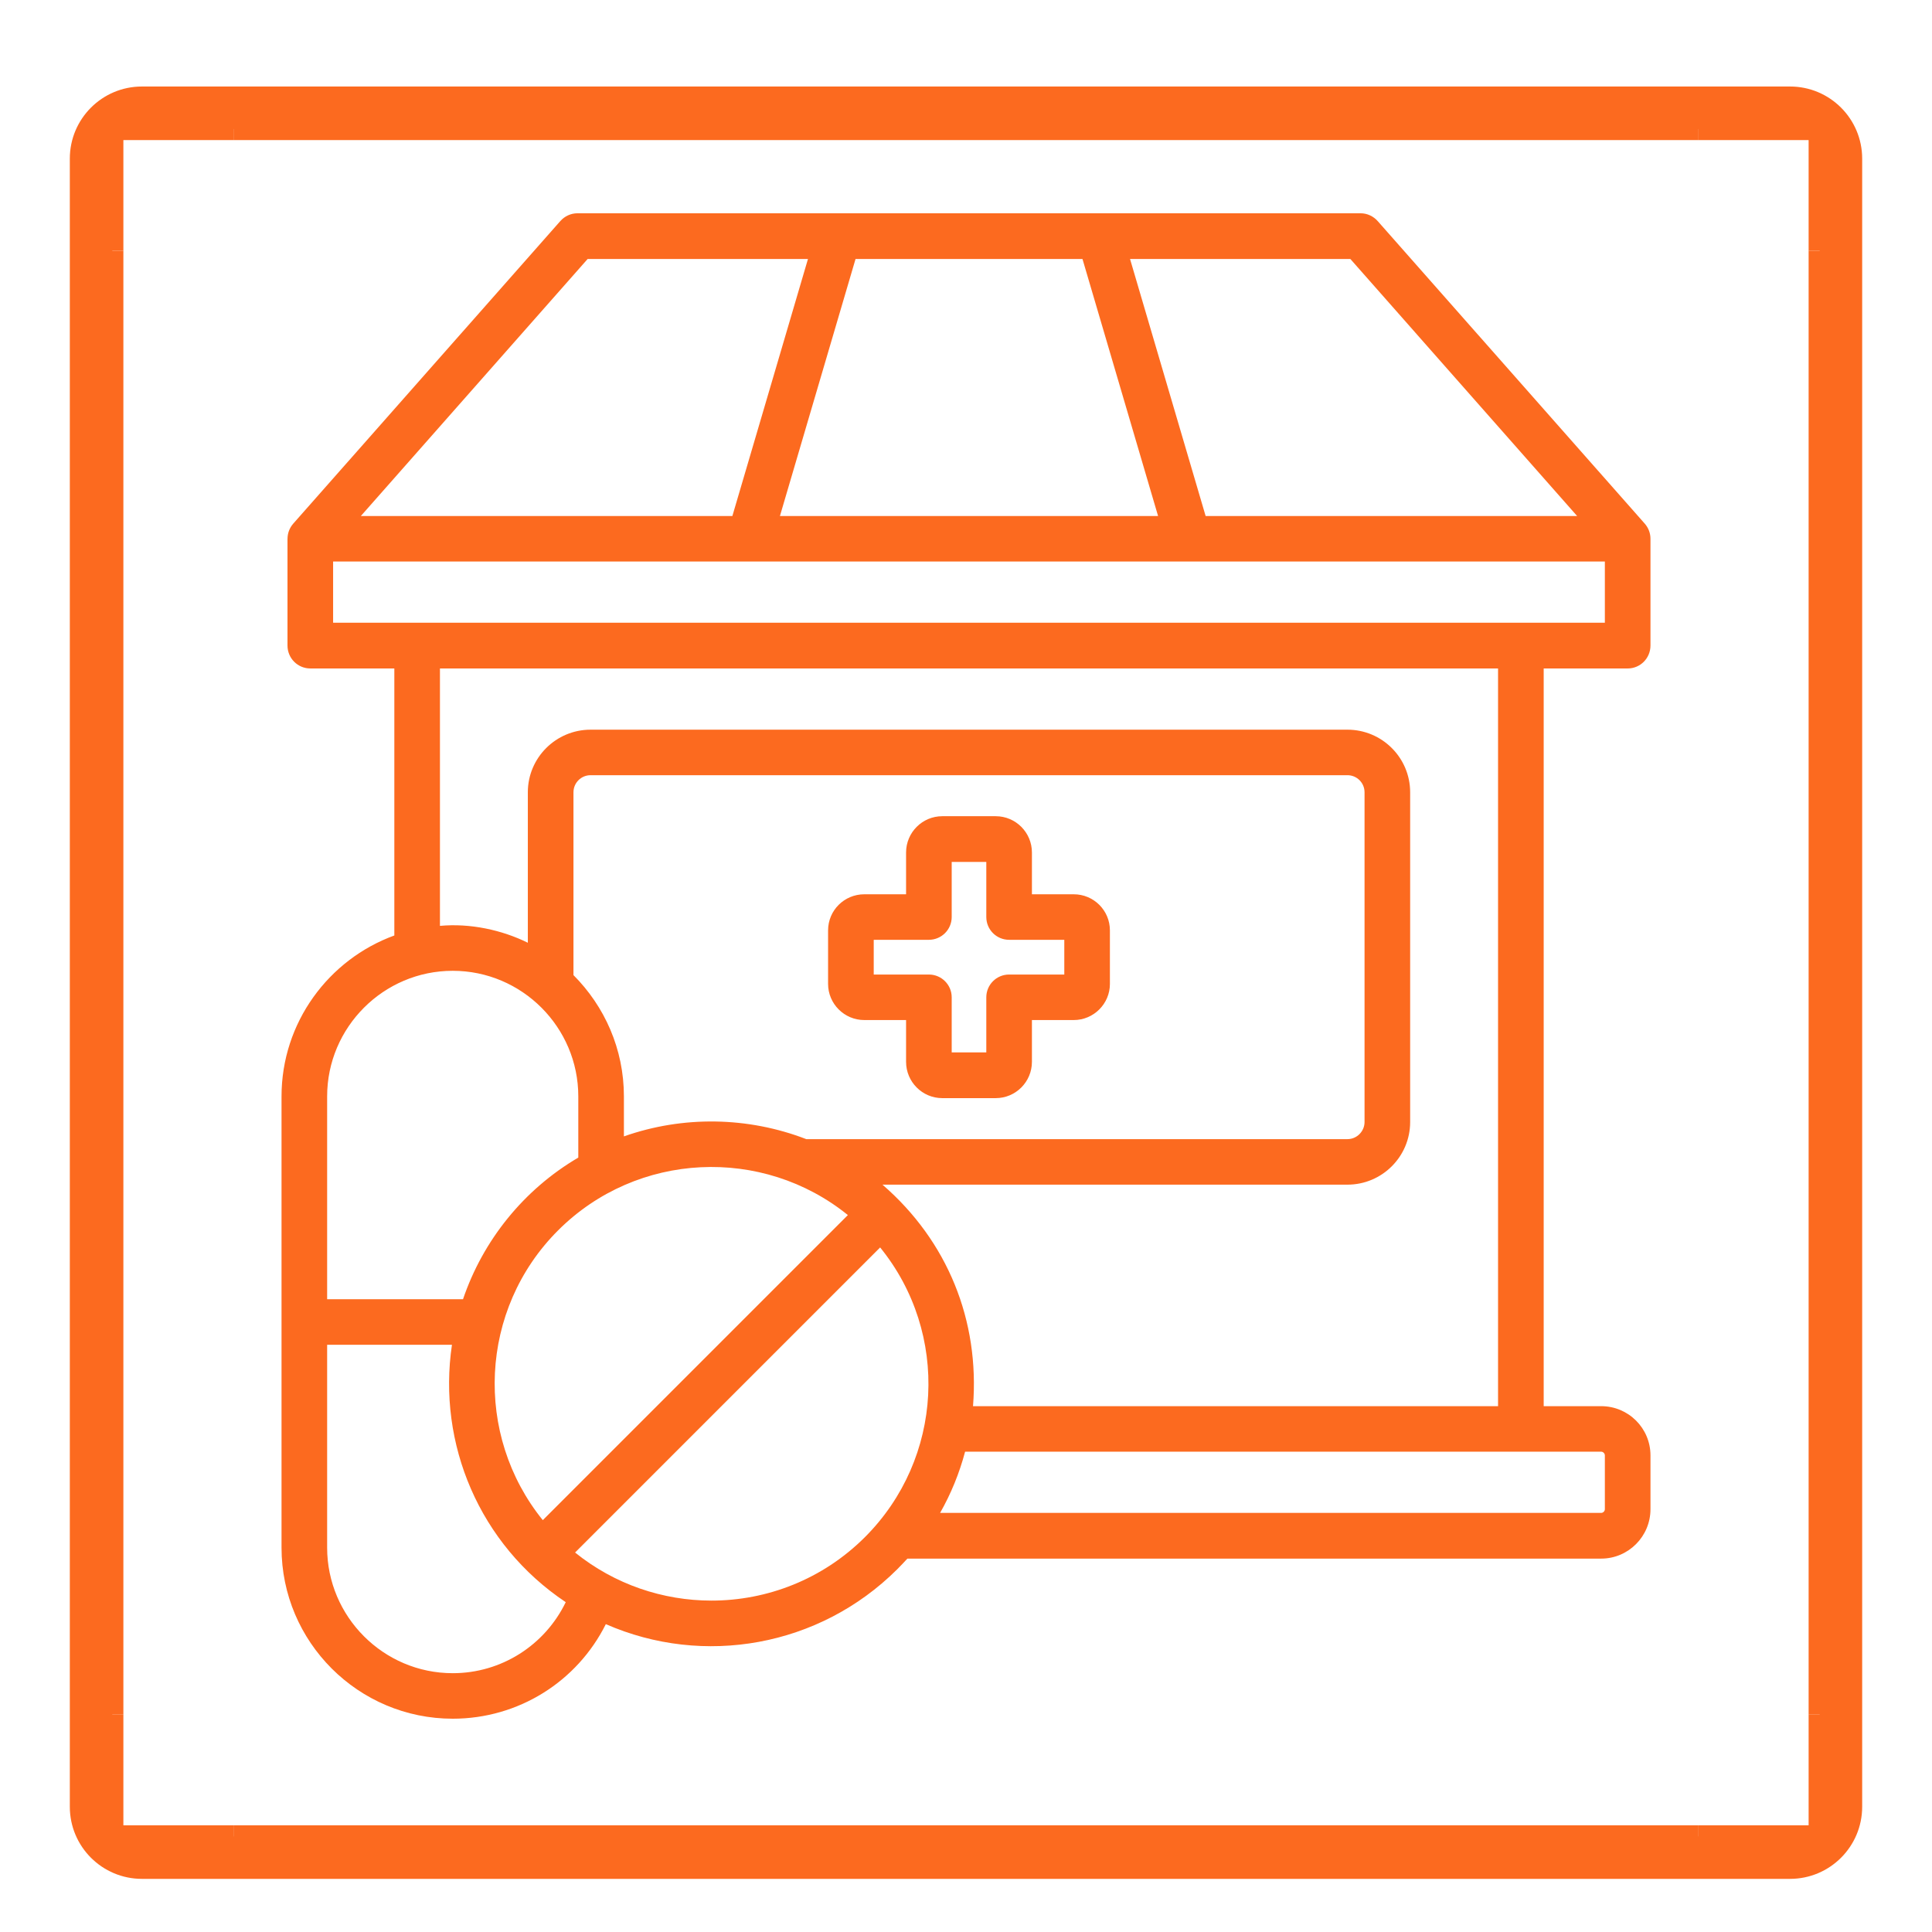 <svg xmlns="http://www.w3.org/2000/svg" xmlns:xlink="http://www.w3.org/1999/xlink" width="1500" zoomAndPan="magnify" viewBox="0 0 1125 1125" height="1500" preserveAspectRatio="xMidYMid meet" version="1.0"><defs><clipPath id="173e519511"><path d="M 163.645 124.199 L 961.645 124.199 L 961.645 1000.949 L 163.645 1000.949 Z M 163.645 124.199 " clip-rule="nonzero"/></clipPath><clipPath id="e59b742d73"><path d="M 1053 146 L 1083.906 146 L 1083.906 999 L 1053 999 Z M 1053 146 " clip-rule="nonzero"/></clipPath><clipPath id="78a7ab36c3"><path d="M 40.656 92.375 L 40.656 1052.062 C 40.656 1075.258 59.461 1094.062 82.656 1094.062 L 1042.344 1094.062 C 1065.539 1094.062 1084.344 1075.258 1084.344 1052.062 L 1084.344 92.375 C 1084.344 69.18 1065.539 50.375 1042.344 50.375 L 82.656 50.375 C 59.461 50.375 40.656 69.18 40.656 92.375 Z M 40.656 92.375 " clip-rule="nonzero"/></clipPath><clipPath id="52f209c14d"><path d="M 83.559 51.277 L 1041.441 51.277 C 1064.637 51.277 1083.441 70.078 1083.441 93.277 L 1083.441 1051.16 C 1083.441 1074.355 1064.637 1093.16 1041.441 1093.16 L 83.559 1093.16 C 60.363 1093.16 41.559 1074.355 41.559 1051.16 L 41.559 93.277 C 41.559 70.078 60.363 51.277 83.559 51.277 Z M 83.559 51.277 " clip-rule="nonzero"/></clipPath><clipPath id="44aba92641"><path d="M 41.406 146 L 72 146 L 72 999 L 41.406 999 Z M 41.406 146 " clip-rule="nonzero"/></clipPath><clipPath id="0dc985aefe"><path d="M 40.656 92.375 L 40.656 1052.062 C 40.656 1075.258 59.461 1094.062 82.656 1094.062 L 1042.344 1094.062 C 1065.539 1094.062 1084.344 1075.258 1084.344 1052.062 L 1084.344 92.375 C 1084.344 69.18 1065.539 50.375 1042.344 50.375 L 82.656 50.375 C 59.461 50.375 40.656 69.18 40.656 92.375 Z M 40.656 92.375 " clip-rule="nonzero"/></clipPath><clipPath id="b5b711cf56"><path d="M 83.559 51.277 L 1041.441 51.277 C 1064.637 51.277 1083.441 70.078 1083.441 93.277 L 1083.441 1051.16 C 1083.441 1074.355 1064.637 1093.16 1041.441 1093.16 L 83.559 1093.16 C 60.363 1093.16 41.559 1074.355 41.559 1051.16 L 41.559 93.277 C 41.559 70.078 60.363 51.277 83.559 51.277 Z M 83.559 51.277 " clip-rule="nonzero"/></clipPath><clipPath id="066aeb80b9"><path d="M 136 51.125 L 989 51.125 L 989 82 L 136 82 Z M 136 51.125 " clip-rule="nonzero"/></clipPath><clipPath id="7a3f334d89"><path d="M 40.656 92.375 L 40.656 1052.062 C 40.656 1075.258 59.461 1094.062 82.656 1094.062 L 1042.344 1094.062 C 1065.539 1094.062 1084.344 1075.258 1084.344 1052.062 L 1084.344 92.375 C 1084.344 69.18 1065.539 50.375 1042.344 50.375 L 82.656 50.375 C 59.461 50.375 40.656 69.18 40.656 92.375 Z M 40.656 92.375 " clip-rule="nonzero"/></clipPath><clipPath id="7125130bea"><path d="M 83.559 51.277 L 1041.441 51.277 C 1064.637 51.277 1083.441 70.078 1083.441 93.277 L 1083.441 1051.16 C 1083.441 1074.355 1064.637 1093.16 1041.441 1093.16 L 83.559 1093.16 C 60.363 1093.16 41.559 1074.355 41.559 1051.16 L 41.559 93.277 C 41.559 70.078 60.363 51.277 83.559 51.277 Z M 83.559 51.277 " clip-rule="nonzero"/></clipPath><clipPath id="7f4db650a6"><path d="M 136 1062 L 989 1062 L 989 1093.625 L 136 1093.625 Z M 136 1062 " clip-rule="nonzero"/></clipPath><clipPath id="e92cd501b1"><path d="M 40.656 92.375 L 40.656 1052.062 C 40.656 1075.258 59.461 1094.062 82.656 1094.062 L 1042.344 1094.062 C 1065.539 1094.062 1084.344 1075.258 1084.344 1052.062 L 1084.344 92.375 C 1084.344 69.18 1065.539 50.375 1042.344 50.375 L 82.656 50.375 C 59.461 50.375 40.656 69.18 40.656 92.375 Z M 40.656 92.375 " clip-rule="nonzero"/></clipPath><clipPath id="ac13a0c3f8"><path d="M 83.559 51.277 L 1041.441 51.277 C 1064.637 51.277 1083.441 70.078 1083.441 93.277 L 1083.441 1051.16 C 1083.441 1074.355 1064.637 1093.16 1041.441 1093.16 L 83.559 1093.16 C 60.363 1093.16 41.559 1074.355 41.559 1051.16 L 41.559 93.277 C 41.559 70.078 60.363 51.277 83.559 51.277 Z M 83.559 51.277 " clip-rule="nonzero"/></clipPath><clipPath id="762199f62e"><path d="M 988 51.125 L 1083.906 51.125 L 1083.906 147 L 988 147 Z M 988 51.125 " clip-rule="nonzero"/></clipPath><clipPath id="2d3d71a22e"><path d="M 40.656 92.375 L 40.656 1052.062 C 40.656 1075.258 59.461 1094.062 82.656 1094.062 L 1042.344 1094.062 C 1065.539 1094.062 1084.344 1075.258 1084.344 1052.062 L 1084.344 92.375 C 1084.344 69.18 1065.539 50.375 1042.344 50.375 L 82.656 50.375 C 59.461 50.375 40.656 69.18 40.656 92.375 Z M 40.656 92.375 " clip-rule="nonzero"/></clipPath><clipPath id="a04a127ca5"><path d="M 83.559 51.277 L 1041.441 51.277 C 1064.637 51.277 1083.441 70.078 1083.441 93.277 L 1083.441 1051.16 C 1083.441 1074.355 1064.637 1093.16 1041.441 1093.16 L 83.559 1093.16 C 60.363 1093.16 41.559 1074.355 41.559 1051.16 L 41.559 93.277 C 41.559 70.078 60.363 51.277 83.559 51.277 Z M 83.559 51.277 " clip-rule="nonzero"/></clipPath><clipPath id="18294c14c8"><path d="M 41.406 51.125 L 137 51.125 L 137 147 L 41.406 147 Z M 41.406 51.125 " clip-rule="nonzero"/></clipPath><clipPath id="a57b9d93e4"><path d="M 40.656 92.375 L 40.656 1052.062 C 40.656 1075.258 59.461 1094.062 82.656 1094.062 L 1042.344 1094.062 C 1065.539 1094.062 1084.344 1075.258 1084.344 1052.062 L 1084.344 92.375 C 1084.344 69.18 1065.539 50.375 1042.344 50.375 L 82.656 50.375 C 59.461 50.375 40.656 69.18 40.656 92.375 Z M 40.656 92.375 " clip-rule="nonzero"/></clipPath><clipPath id="6e19c3b4e6"><path d="M 83.559 51.277 L 1041.441 51.277 C 1064.637 51.277 1083.441 70.078 1083.441 93.277 L 1083.441 1051.16 C 1083.441 1074.355 1064.637 1093.16 1041.441 1093.16 L 83.559 1093.16 C 60.363 1093.16 41.559 1074.355 41.559 1051.16 L 41.559 93.277 C 41.559 70.078 60.363 51.277 83.559 51.277 Z M 83.559 51.277 " clip-rule="nonzero"/></clipPath><clipPath id="ac8888a727"><path d="M 988 998 L 1083.906 998 L 1083.906 1093.625 L 988 1093.625 Z M 988 998 " clip-rule="nonzero"/></clipPath><clipPath id="f0c88625ae"><path d="M 40.656 92.375 L 40.656 1052.062 C 40.656 1075.258 59.461 1094.062 82.656 1094.062 L 1042.344 1094.062 C 1065.539 1094.062 1084.344 1075.258 1084.344 1052.062 L 1084.344 92.375 C 1084.344 69.18 1065.539 50.375 1042.344 50.375 L 82.656 50.375 C 59.461 50.375 40.656 69.18 40.656 92.375 Z M 40.656 92.375 " clip-rule="nonzero"/></clipPath><clipPath id="dad8df7ad1"><path d="M 83.559 51.277 L 1041.441 51.277 C 1064.637 51.277 1083.441 70.078 1083.441 93.277 L 1083.441 1051.16 C 1083.441 1074.355 1064.637 1093.16 1041.441 1093.16 L 83.559 1093.16 C 60.363 1093.16 41.559 1074.355 41.559 1051.16 L 41.559 93.277 C 41.559 70.078 60.363 51.277 83.559 51.277 Z M 83.559 51.277 " clip-rule="nonzero"/></clipPath><clipPath id="c2730eac77"><path d="M 41.406 998 L 137 998 L 137 1093.625 L 41.406 1093.625 Z M 41.406 998 " clip-rule="nonzero"/></clipPath><clipPath id="e891225cb0"><path d="M 40.656 92.375 L 40.656 1052.062 C 40.656 1075.258 59.461 1094.062 82.656 1094.062 L 1042.344 1094.062 C 1065.539 1094.062 1084.344 1075.258 1084.344 1052.062 L 1084.344 92.375 C 1084.344 69.18 1065.539 50.375 1042.344 50.375 L 82.656 50.375 C 59.461 50.375 40.656 69.18 40.656 92.375 Z M 40.656 92.375 " clip-rule="nonzero"/></clipPath><clipPath id="4e070441c9"><path d="M 83.559 51.277 L 1041.441 51.277 C 1064.637 51.277 1083.441 70.078 1083.441 93.277 L 1083.441 1051.16 C 1083.441 1074.355 1064.637 1093.16 1041.441 1093.16 L 83.559 1093.16 C 60.363 1093.16 41.559 1074.355 41.559 1051.16 L 41.559 93.277 C 41.559 70.078 60.363 51.277 83.559 51.277 Z M 83.559 51.277 " clip-rule="nonzero"/></clipPath><clipPath id="e9d797d05a"><path d="M 40.656 50.375 L 1084.656 50.375 L 1084.656 1094.375 L 40.656 1094.375 Z M 40.656 50.375 " clip-rule="nonzero"/></clipPath><clipPath id="c96a0247d5"><path d="M 40.656 92.375 L 40.656 1052.062 C 40.656 1075.258 59.461 1094.062 82.656 1094.062 L 1042.344 1094.062 C 1065.539 1094.062 1084.344 1075.258 1084.344 1052.062 L 1084.344 92.375 C 1084.344 69.18 1065.539 50.375 1042.344 50.375 L 82.656 50.375 C 59.461 50.375 40.656 69.18 40.656 92.375 Z M 40.656 92.375 " clip-rule="nonzero"/></clipPath><clipPath id="3197c87865"><path d="M 40.656 92.375 L 40.656 1052.059 C 40.656 1075.254 59.461 1094.059 82.656 1094.059 L 1042.34 1094.059 C 1065.535 1094.059 1084.34 1075.254 1084.34 1052.059 L 1084.34 92.375 C 1084.34 69.18 1065.535 50.375 1042.34 50.375 L 82.656 50.375 C 59.461 50.375 40.656 69.18 40.656 92.375 Z M 40.656 92.375 " clip-rule="nonzero"/></clipPath></defs><g clip-path="url(#173e519511)"><path fill="#fc6a1f" d="M 872.312 818.809 L 566.59 818.809 C 570.527 768.875 551.738 722.629 513.867 689.824 L 784.617 689.824 C 804.758 689.824 821.129 673.488 821.129 653.379 L 821.129 461.332 C 821.129 441.227 804.758 424.891 784.617 424.891 L 343.879 424.891 C 323.738 424.891 307.355 441.227 307.355 461.332 L 307.355 548.961 C 292.254 541.516 273.793 537.496 256.184 539.133 L 256.184 389.242 L 872.312 389.242 Z M 934.508 847.484 L 934.508 878.785 C 934.508 879.93 933.5 880.957 932.348 880.957 L 547.422 880.957 C 553.785 869.762 558.672 857.766 561.973 845.312 L 932.348 845.312 C 933.5 845.312 934.508 846.34 934.508 847.484 Z M 414.289 932.027 C 446.645 932.027 478.977 919.688 503.598 895.125 C 549.469 849.297 553.062 776.348 512.508 726.383 L 334.867 904.035 C 357.941 922.66 386.117 932.027 414.289 932.027 Z M 263.621 974.297 C 292.012 974.297 317.305 957.961 329.426 932.941 C 279.148 899.328 254.613 840.695 263.172 783.047 L 190.492 783.047 L 190.492 901.18 C 190.492 941.395 223.316 974.297 263.621 974.297 Z M 363.301 661.719 C 397.645 649.609 435.469 650.184 469.504 663.32 L 784.617 663.32 C 790.113 663.32 794.57 658.746 794.57 653.379 L 794.57 461.332 C 794.57 455.848 790.113 451.395 784.617 451.395 L 343.879 451.395 C 338.383 451.395 333.93 455.848 333.93 461.332 L 333.93 567.809 C 352.062 585.977 363.301 610.883 363.301 638.414 Z M 316.07 885.184 L 493.711 707.531 C 444.164 667.434 371.059 670.402 324.98 716.441 C 278.898 762.484 275.949 835.602 316.07 885.184 Z M 263.621 565.297 C 223.316 565.297 190.492 598.203 190.492 638.414 L 190.492 756.547 L 269.609 756.547 C 281.254 722.23 304.988 692.68 336.742 674.062 L 336.742 638.414 C 336.738 598.199 303.953 565.297 263.621 565.297 Z M 193.969 326.98 L 934.508 326.98 L 934.508 362.625 L 193.969 362.625 Z M 342.176 150.816 L 470.477 150.816 L 426.457 300.477 L 210.121 300.477 Z M 674.348 300.477 L 630.328 150.816 L 498.18 150.816 L 454.152 300.477 Z M 918.363 300.477 L 702.039 300.477 L 658.02 150.816 L 786.316 150.816 Z M 947.793 389.246 C 955.141 389.246 961.066 383.305 961.066 375.879 L 961.066 313.73 C 961.066 310.531 959.938 307.445 957.754 304.934 L 802.254 128.766 C 799.742 125.91 796.109 124.195 792.305 124.195 L 336.191 124.195 C 332.387 124.195 328.754 125.91 326.242 128.766 L 170.742 304.93 C 168.559 307.445 167.426 310.531 167.426 313.727 L 167.406 313.727 L 167.406 375.875 C 167.406 383.305 173.355 389.242 180.691 389.242 L 229.621 389.242 L 229.621 544.73 C 191.352 558.672 163.934 595.457 163.934 638.414 L 163.934 901.18 C 163.934 956.133 208.672 1000.801 263.625 1000.801 C 301.887 1000.801 336.055 979.211 352.77 945.734 C 409.656 970.668 477.078 958.93 522.379 913.859 C 524.457 911.805 526.445 909.633 528.379 907.578 L 932.352 907.578 C 948.195 907.578 961.07 894.668 961.07 878.785 L 961.07 847.484 C 961.07 831.602 948.195 818.809 932.352 818.809 L 898.891 818.809 L 898.891 389.242 L 947.793 389.242 Z M 619.738 567.469 L 619.738 547.246 L 587.598 547.246 C 580.25 547.246 574.324 541.309 574.324 533.992 L 574.324 501.891 L 554.172 501.891 L 554.172 533.992 C 554.172 541.309 548.219 547.246 540.887 547.246 L 508.77 547.246 L 508.77 567.469 L 540.887 567.469 C 548.219 567.469 554.172 573.41 554.172 580.723 L 554.172 612.824 L 574.324 612.824 L 574.324 580.723 C 574.324 573.41 580.254 567.469 587.598 567.469 Z M 625.242 520.742 L 600.887 520.742 L 600.887 496.406 C 600.887 484.754 591.438 475.273 579.805 475.273 L 548.672 475.273 C 537.066 475.273 527.605 484.754 527.605 496.406 L 527.605 520.742 L 503.262 520.742 C 491.641 520.742 482.191 530.109 482.191 541.762 L 482.191 572.949 C 482.191 584.488 491.641 593.973 503.262 593.973 L 527.605 593.973 L 527.605 618.309 C 527.605 629.961 537.066 639.441 548.672 639.441 L 579.805 639.441 C 591.438 639.441 600.887 629.961 600.887 618.309 L 600.887 593.973 L 625.242 593.973 C 636.852 593.973 646.297 584.488 646.297 572.949 L 646.297 541.762 C 646.297 530.109 636.852 520.742 625.242 520.742 Z M 625.242 520.742 " fill-opacity="1" fill-rule="evenodd"/></g><g clip-path="url(#e59b742d73)"><g clip-path="url(#78a7ab36c3)"><g clip-path="url(#52f209c14d)"><path fill="#fc6a1f" d="M 1053.156 146.012 L 1084.34 146.012 L 1084.34 998.422 L 1053.156 998.422 Z M 1053.156 146.012 " fill-opacity="1" fill-rule="nonzero"/></g></g></g><g clip-path="url(#44aba92641)"><g clip-path="url(#0dc985aefe)"><g clip-path="url(#b5b711cf56)"><path fill="#fc6a1f" d="M 40.656 146.012 L 71.844 146.012 L 71.844 998.422 L 40.656 998.422 Z M 40.656 146.012 " fill-opacity="1" fill-rule="nonzero"/></g></g></g><g clip-path="url(#066aeb80b9)"><g clip-path="url(#7a3f334d89)"><g clip-path="url(#7125130bea)"><path fill="#fc6a1f" d="M 136.293 50.375 L 988.703 50.375 L 988.703 81.562 L 136.293 81.562 Z M 136.293 50.375 " fill-opacity="1" fill-rule="nonzero"/></g></g></g><g clip-path="url(#7f4db650a6)"><g clip-path="url(#e92cd501b1)"><g clip-path="url(#ac13a0c3f8)"><path fill="#fc6a1f" d="M 136.293 1062.875 L 988.703 1062.875 L 988.703 1094.059 L 136.293 1094.059 Z M 136.293 1062.875 " fill-opacity="1" fill-rule="nonzero"/></g></g></g><g clip-path="url(#762199f62e)"><g clip-path="url(#2d3d71a22e)"><g clip-path="url(#a04a127ca5)"><path fill="#fc6a1f" d="M 1053.156 81.562 L 1053.156 146.012 L 1084.34 146.012 L 1084.34 50.375 L 988.703 50.375 L 988.703 81.562 Z M 1053.156 81.562 " fill-opacity="1" fill-rule="nonzero"/></g></g></g><g clip-path="url(#18294c14c8)"><g clip-path="url(#a57b9d93e4)"><g clip-path="url(#6e19c3b4e6)"><path fill="#fc6a1f" d="M 71.844 81.562 L 136.293 81.562 L 136.293 50.375 L 40.656 50.375 L 40.656 146.012 L 71.844 146.012 Z M 71.844 81.562 " fill-opacity="1" fill-rule="nonzero"/></g></g></g><g clip-path="url(#ac8888a727)"><g clip-path="url(#f0c88625ae)"><g clip-path="url(#dad8df7ad1)"><path fill="#fc6a1f" d="M 1053.156 1062.875 L 988.703 1062.875 L 988.703 1094.059 L 1084.34 1094.059 L 1084.34 998.422 L 1053.156 998.422 Z M 1053.156 1062.875 " fill-opacity="1" fill-rule="nonzero"/></g></g></g><g clip-path="url(#c2730eac77)"><g clip-path="url(#e891225cb0)"><g clip-path="url(#4e070441c9)"><path fill="#fc6a1f" d="M 71.844 1062.875 L 71.844 998.422 L 40.656 998.422 L 40.656 1094.059 L 136.293 1094.059 L 136.293 1062.875 Z M 71.844 1062.875 " fill-opacity="1" fill-rule="nonzero"/></g></g></g><g clip-path="url(#e9d797d05a)"><g clip-path="url(#c96a0247d5)"><g clip-path="url(#3197c87865)"><path stroke-linecap="butt" transform="matrix(0.75, 0, 0, 0.75, 40.657, 50.376)" fill="none" stroke-linejoin="miter" d="M -0.002 55.999 L -0.002 1335.577 C -0.002 1366.504 25.071 1391.577 55.998 1391.577 L 1335.577 1391.577 C 1366.504 1391.577 1391.577 1366.504 1391.577 1335.577 L 1391.577 55.999 C 1391.577 25.072 1366.504 -0.001 1335.577 -0.001 L 55.998 -0.001 C 25.071 -0.001 -0.002 25.072 -0.002 55.999 Z M -0.002 55.999 " stroke="#fc6a1f" stroke-width="66" stroke-opacity="1" stroke-miterlimit="4"/></g></g></g></svg>